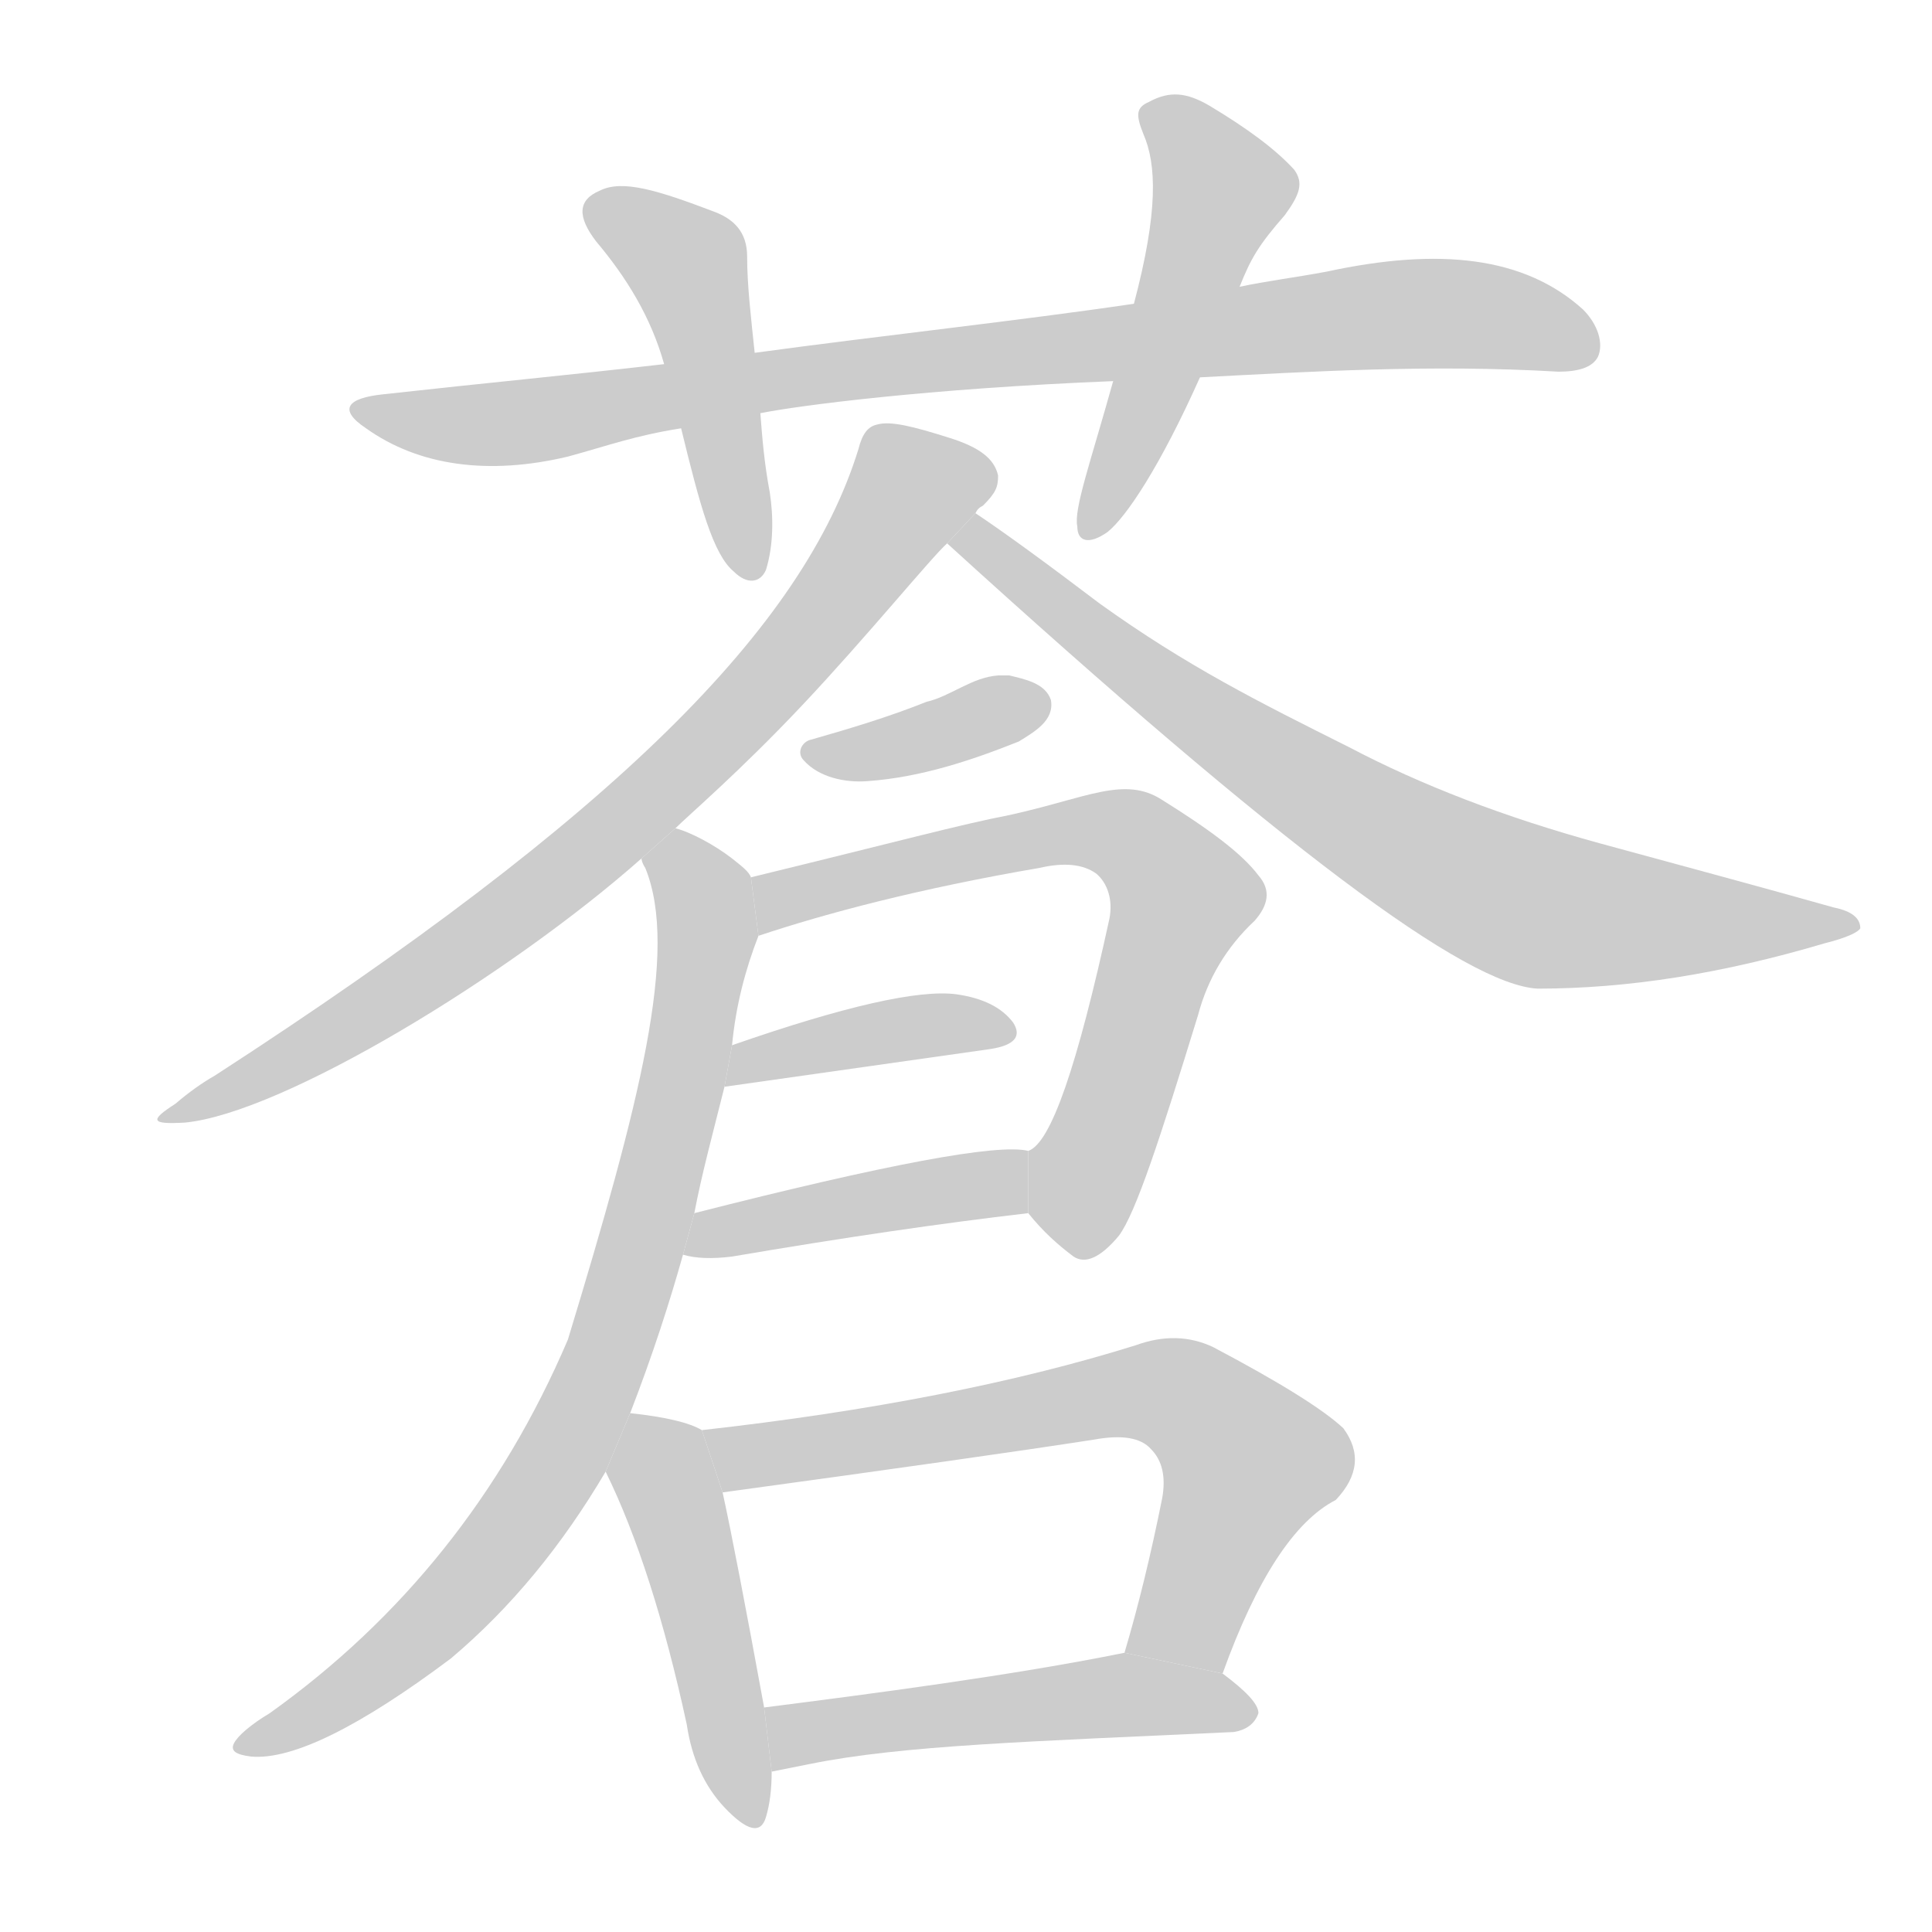 <!--
AnimCJK 2016-2018 Copyright Francois Mizessyn, https://github.com/parsimonhi/animCJK
Derived from:
    MakeMeAHanzi project - https://github.com/skishore/makemeahanzi
    Arphic PL KaitiM GB - https://apps.ubuntu.com/cat/applications/precise/fonts-arphic-gkai00mp/
    Arphic PL UKai - https://apps.ubuntu.com/cat/applications/fonts-arphic-ukai/
You can redistribute and/or modify this file under the terms of the Arphic Public License
as published by Arphic Technology Co., Ltd.
You should have received a copy of this license (the directory "APL") along with this file;
if not, see http://ftp.gnu.org/non-gnu/chinese-fonts-truetype/LICENSE.
-->
<svg id="z33980" class="acjk" version="1.1" viewBox="0 0 1024 1024" xmlns="http://www.w3.org/2000/svg" xmlns:xlink="http://www.w3.org/1999/xlink">
<style>
<![CDATA[
@keyframes z33980k {
	from {
		stroke:#c00;
		stroke-dashoffset:3334;
	}
	75% {
		stroke:#c00;
		stroke-dashoffset:0;
	}
	to {
		stroke:#000;
	}
}
#z33980 path[clip-path] {
	animation:z33980k 1s linear both;
	stroke-dasharray:3334;
	stroke-width:128;
	stroke-linecap:round;
	fill:none;
}
#z33980 path[clip-path="url(#z33980c1)"] {animation-delay:1s;}
#z33980 path[clip-path="url(#z33980c2)"] {animation-delay:2s;}
#z33980 path[clip-path="url(#z33980c3)"] {animation-delay:3s;}
#z33980 path[clip-path="url(#z33980c4)"] {animation-delay:4s;}
#z33980 path[clip-path="url(#z33980c5)"] {animation-delay:5s;}
#z33980 path[clip-path="url(#z33980c6)"] {animation-delay:6s;}
#z33980 path[clip-path="url(#z33980c7)"] {animation-delay:7s;}
#z33980 path[clip-path="url(#z33980c8)"] {animation-delay:8s;}
#z33980 path[clip-path="url(#z33980c9)"] {animation-delay:9s;}
#z33980 path[clip-path="url(#z33980c10)"] {animation-delay:10s;}
#z33980 path[clip-path="url(#z33980c11)"] {animation-delay:11s;}
#z33980 path[clip-path="url(#z33980c12)"] {animation-delay:12s;}
#z33980 path[clip-path="url(#z33980c13)"] {animation-delay:13s;}
#z33980 path {fill:#ccc;}
]]>
</style>
<path id="z33980d1" d="M636 200C694 197 758 193 826 197C836 197 844 195 847 189C850 182 847 172 839 164C808 136 763 131 703 144C687 147 671 149 657 152L601 161C540 170 466 178 400 187L352 193C300 199 257 203 203 209C184 211 179 217 194 227C222 247 259 252 301 242C323 236 336 231 361 227L403 219C423 215 491 206 590 202 Z"/>
<path id="z33980d2" d="M400 187C398 168 396 151 396 136C396 123 389 116 378 112C349 101 330 95 318 101C306 106 306 115 316 128C332 147 345 168 352 193L361 227C371 268 378 294 389 303C396 310 403 309 406 302C410 289 410 274 408 261C405 245 404 232 403 219 Z"/>
<path id="z33980d3" d="M657 152C663 137 667 130 681 114C689 103 691 97 686 90C676 79 661 68 641 56C629 49 620 48 609 54C602 57 602 61 606 71C613 87 614 112 601 161L590 202C578 245 569 270 571 279C571 287 577 289 587 282C597 274 615 247 636 200 Z"/>
<path id="z33980d4" d="M358 439C365 432 392 409 425 374C459 338 494 295 502 288L517 272C518 270 519 269 521 268C528 261 529 258 529 252C527 243 519 237 503 232C484 226 472 223 465 225C460 226 457 230 455 238C426 332 327 432 114 570C107 574 100 579 93 585C79 594 80 596 98 595C150 590 270 517 340 455 Z"/>
<path id="z33980d5" d="M502 288C680 450 777 522 815 524C863 524 913 516 967 500C979 497 985 494 986 492C986 487 982 483 972 481C933 470 892 459 848 447C797 433 753 416 715 396C667 372 629 353 583 320C554 298 532 282 517 272 Z"/>
<path id="z33980d6" d="M529 358C515 359 504 369 491 372C471 380 451 386 430 392C425 393 422 399 426 403C434 412 448 415 460 414C488 412 515 403 540 393C548 388 559 382 557 371C554 362 543 360 535 358C533 358 531 358 529 358 Z"/>
<path id="z33980d7" d="M545 643C553 653 561 660 569 666C575 670 583 667 593 655C602 643 615 603 635 538C640 519 650 502 665 488C672 480 674 472 667 464C658 452 640 439 616 424C596 411 576 423 535 432C509 437 476 446 398 465L402 496C438 484 487 471 551 460C564 457 574 458 581 463C587 468 590 477 588 487C571 565 557 606 545 610 Z"/>
<path id="z33980d8" d="M384 576L525 556Q544 553 537 542Q528 530 507 527Q477 523 388 554L384 576 Z"/>
<path id="z33980d9" d="M362 665Q372 668 388 666Q476 651 545 643L545 610Q521 604 368 643L362 665 Z"/>
<path id="z33980d10" d="M334 749C346 718 355 690 362 665L368 643C372 622 378 600 384 576L388 554C390 533 395 514 402 496L398 465C397 462 393 459 388 455C379 448 366 441 358 439L340 455C340 455 340 457 342 460C360 504 339 585 301 710C266 792 213 858 143 908C133 914 126 920 124 924C122 928 125 930 133 931C155 933 191 915 239 879C271 852 298 819 321 780 Z"/>
<path id="z33980d11" d="M372 758Q362 752 334 749L321 780Q346 831 364 914Q368 941 384 958Q402 977 406 963Q409 953 409 939L405 905Q390 823 383 791L372 758 Z"/>
<path id="z33980d12" d="M648 887Q675 812 708 795Q726 776 712 757Q696 742 643 714Q624 705 602 713Q506 743 372 758L383 791Q522 772 580 763Q602 759 610 768Q619 777 616 794Q607 839 596 876L648 887 Z"/>
<path id="z33980d13" d="M409 939L429 935C478 925 547 923 654 918C660 917 665 914 667 908C667 903 660 896 648 887L596 876C537 888 460 898 405 905 Z"/>
<defs>
	<clipPath id="z33980c1"><use xlink:href="#z33980d1"/></clipPath>
	<clipPath id="z33980c2"><use xlink:href="#z33980d2"/></clipPath>
	<clipPath id="z33980c3"><use xlink:href="#z33980d3"/></clipPath>
	<clipPath id="z33980c4"><use xlink:href="#z33980d4"/></clipPath>
	<clipPath id="z33980c5"><use xlink:href="#z33980d5"/></clipPath>
	<clipPath id="z33980c6"><use xlink:href="#z33980d6"/></clipPath>
	<clipPath id="z33980c7"><use xlink:href="#z33980d7"/></clipPath>
	<clipPath id="z33980c8"><use xlink:href="#z33980d8"/></clipPath>
	<clipPath id="z33980c9"><use xlink:href="#z33980d9"/></clipPath>
	<clipPath id="z33980c10"><use xlink:href="#z33980d10"/></clipPath>
	<clipPath id="z33980c11"><use xlink:href="#z33980d11"/></clipPath>
	<clipPath id="z33980c12"><use xlink:href="#z33980d12"/></clipPath>
	<clipPath id="z33980c13"><use xlink:href="#z33980d13"/></clipPath>
</defs>
<path pathLength="3333" clip-path="url(#z33980c1)" d="M197 220L738 166L844 183"/>
<path pathLength="3333" clip-path="url(#z33980c2)" d="M316 112L364 139L398 301"/>
<path pathLength="3333" clip-path="url(#z33980c3)" d="M611 60L649 105L581 279"/>
<path pathLength="3333" clip-path="url(#z33980c4)" d="M520 251L477 254L408 364L252 501L92 591"/>
<path pathLength="3333" clip-path="url(#z33980c5)" d="M514 283L781 467L978 491"/>
<path pathLength="3333" clip-path="url(#z33980c6)" d="M438 402L541 377"/>
<path pathLength="3333" clip-path="url(#z33980c7)" d="M406 488L553 443L617 459L628 484L561 658"/>
<path pathLength="3333" clip-path="url(#z33980c8)" d="M391 568L533 544"/>
<path pathLength="3333" clip-path="url(#z33980c9)" d="M371 659L543 623"/>
<path pathLength="3333" clip-path="url(#z33980c10)" d="M347 453L370 496L306 756L219 870L132 922"/>
<path pathLength="3333" clip-path="url(#z33980c11)" d="M340 753L394 964"/>
<path pathLength="3333" clip-path="url(#z33980c12)" d="M381 766L624 739L667 782L621 881"/>
<path pathLength="3333" clip-path="url(#z33980c13)" d="M411 909L662 902"/>
</svg>